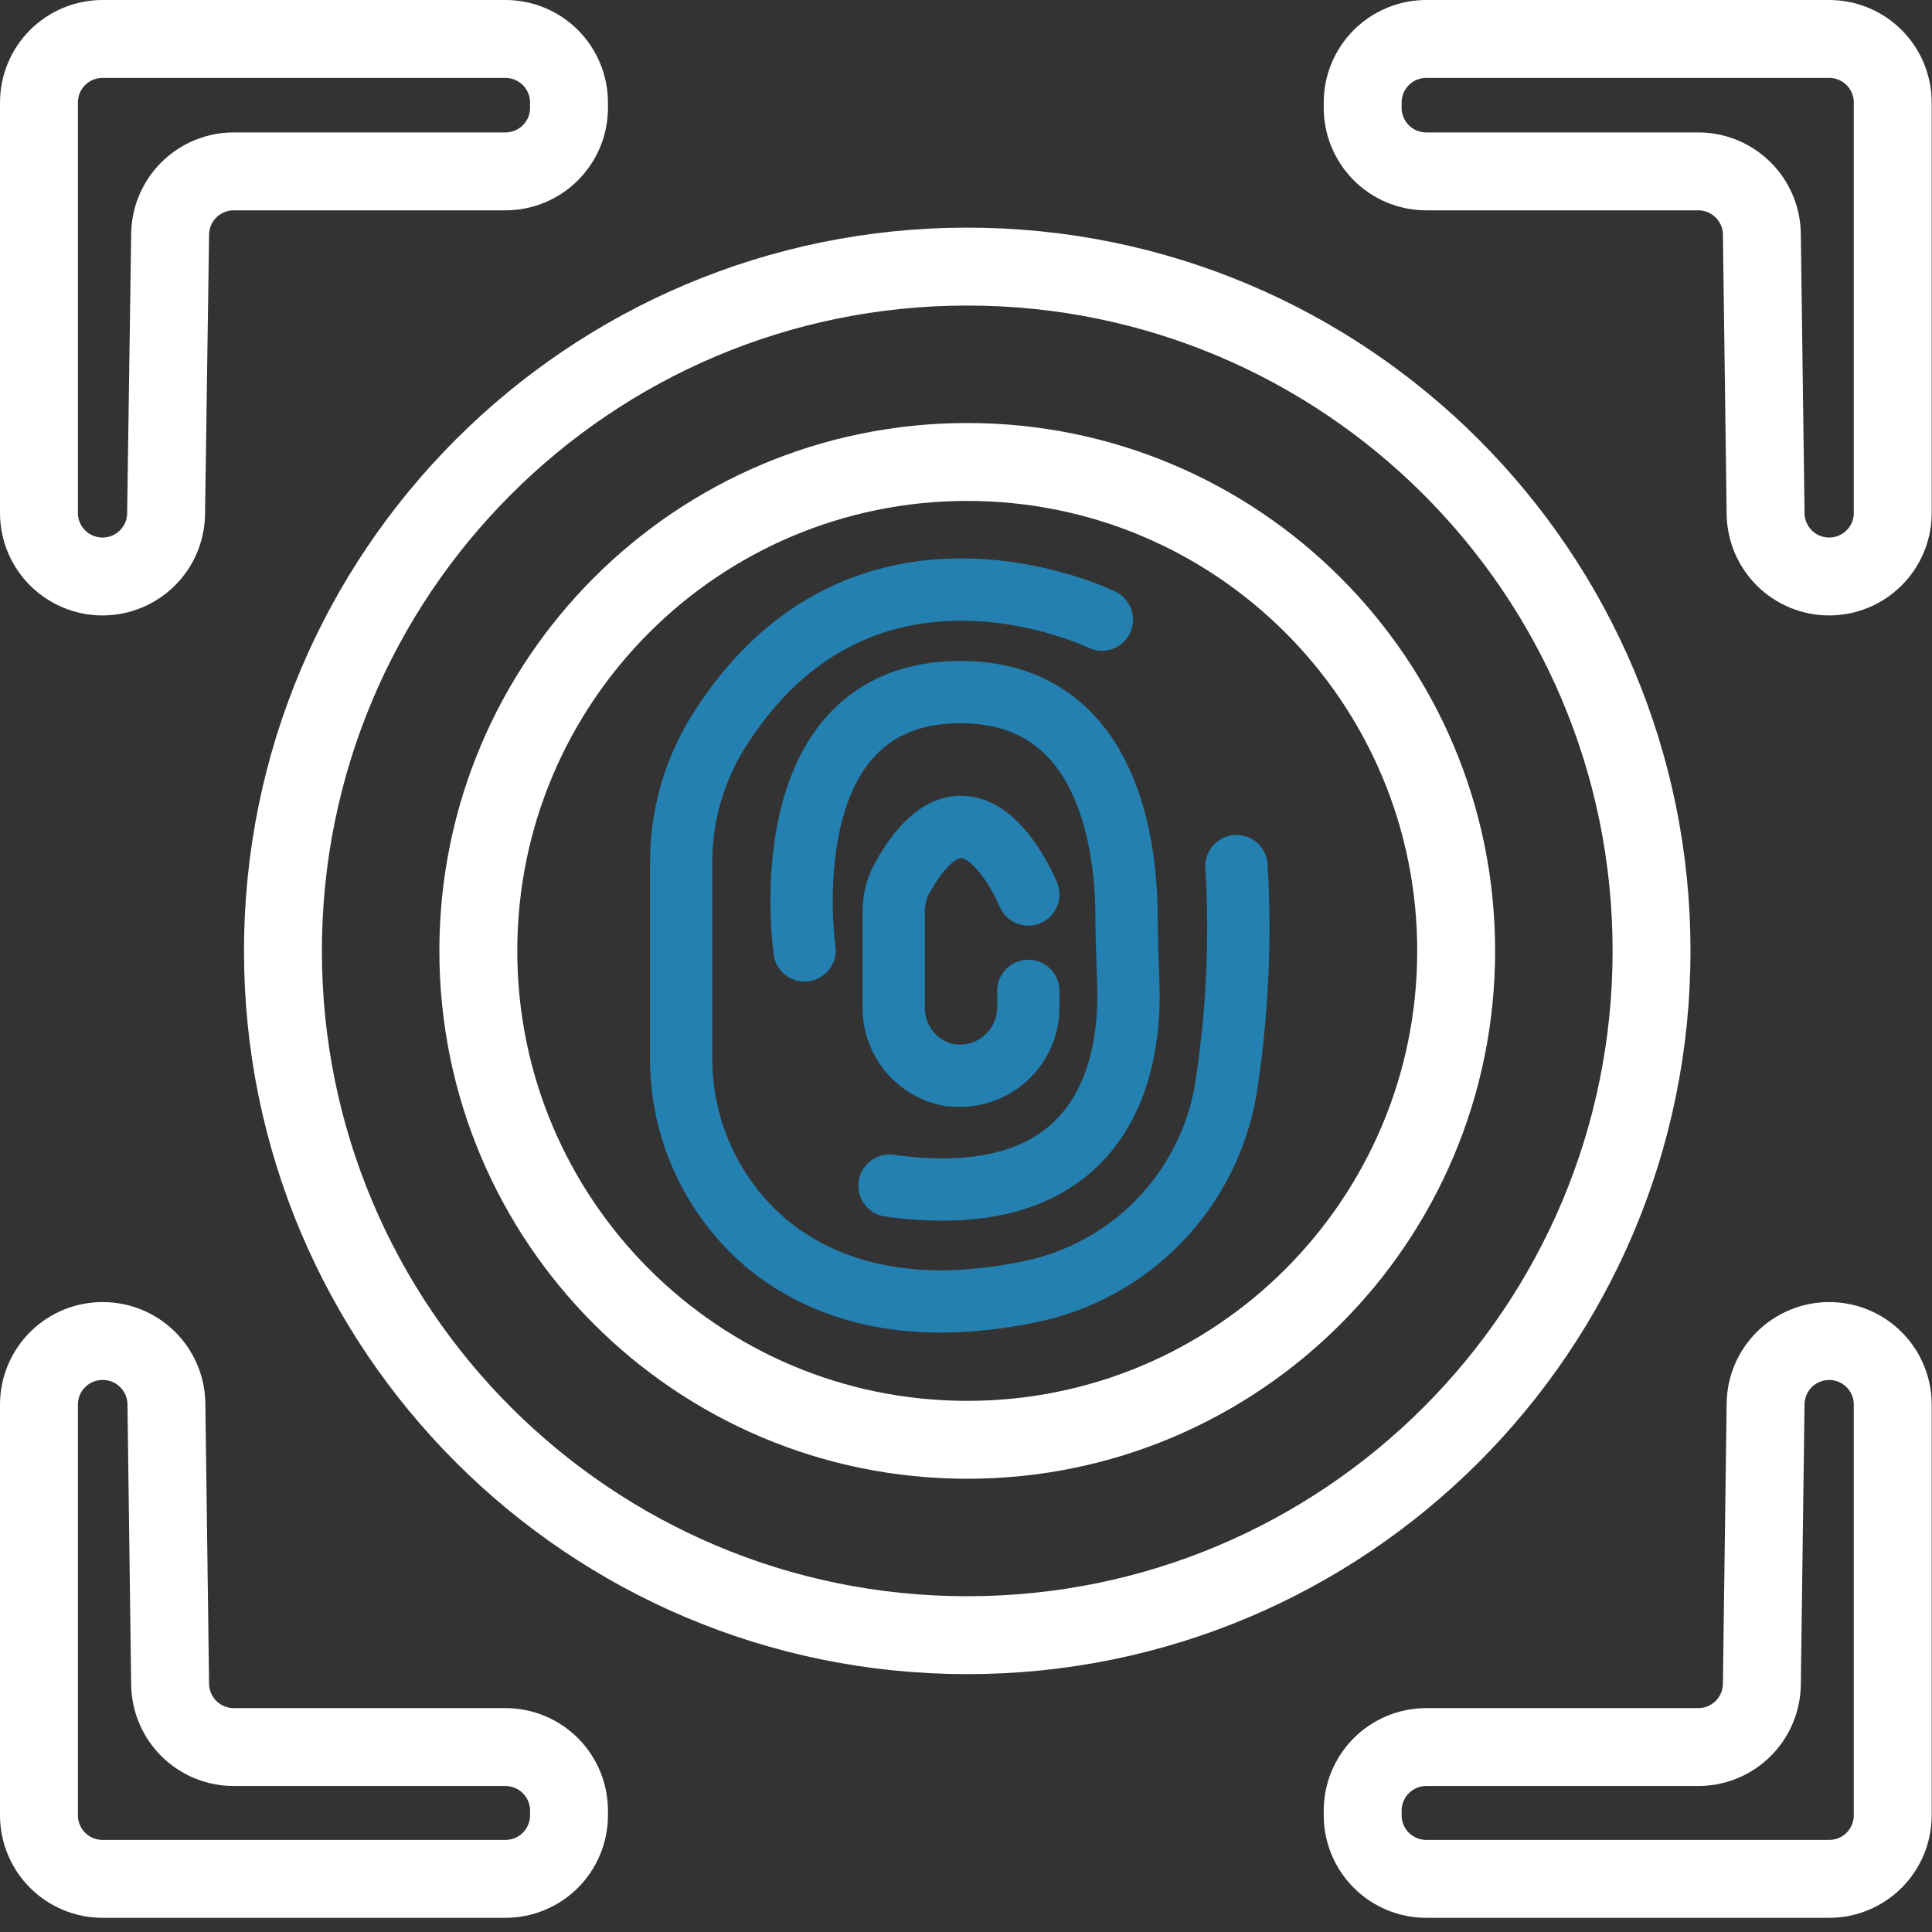 <svg width="124" height="124" viewBox="0 0 124 124" fill="none" xmlns="http://www.w3.org/2000/svg">
<rect x="0" y="0" width="124" height="124" fill="#333333" stroke="none"/>
<g clip-path="url(#clip0_463_385)">
<path d="M2.5 90.11V116.51C2.5 117.592 2.93 118.63 3.695 119.395C4.46 120.16 5.498 120.59 6.58 120.59H32.44C33.522 120.59 34.56 120.16 35.325 119.395C36.09 118.63 36.52 117.592 36.52 116.51V116.21C36.52 115.128 36.09 114.09 35.325 113.325C34.56 112.56 33.522 112.13 32.44 112.13H15C13.932 112.13 12.906 111.711 12.143 110.963C11.38 110.215 10.941 109.198 10.92 108.13L10.68 90.07C10.659 89.002 10.22 87.984 9.457 87.237C8.694 86.489 7.668 86.07 6.6 86.07V86.07C5.521 86.065 4.484 86.487 3.716 87.244C2.948 88.001 2.511 89.031 2.5 90.11V90.11Z" stroke="white" stroke-width="5" stroke-miterlimit="10" stroke-linecap="round"/>
<path d="M121.48 90.11V116.51C121.48 117.592 121.05 118.63 120.285 119.395C119.52 120.16 118.482 120.59 117.4 120.59H91.54C90.458 120.59 89.42 120.16 88.655 119.395C87.89 118.63 87.46 117.592 87.46 116.51V116.21C87.46 115.128 87.89 114.09 88.655 113.325C89.42 112.56 90.458 112.13 91.54 112.13H109C110.068 112.13 111.094 111.711 111.857 110.963C112.62 110.215 113.059 109.198 113.08 108.13L113.32 90.07C113.341 89.002 113.78 87.984 114.543 87.237C115.306 86.489 116.332 86.07 117.4 86.07V86.07C118.475 86.07 119.507 86.494 120.271 87.251C121.035 88.007 121.469 89.035 121.48 90.11V90.11Z" stroke="white" stroke-width="5" stroke-miterlimit="10" stroke-linecap="round"/>
<path d="M121.48 33V6.58C121.48 5.498 121.05 4.46 120.285 3.695C119.52 2.93 118.482 2.5 117.4 2.5H91.54C90.458 2.5 89.42 2.93 88.655 3.695C87.89 4.46 87.46 5.498 87.46 6.58V6.88C87.455 7.419 87.556 7.954 87.759 8.454C87.962 8.953 88.261 9.408 88.641 9.791C89.02 10.174 89.472 10.478 89.969 10.686C90.467 10.893 91.001 11 91.54 11H109C110.069 11 111.094 11.419 111.857 12.167C112.62 12.915 113.059 13.932 113.08 15L113.32 33C113.341 34.068 113.78 35.086 114.543 35.833C115.306 36.581 116.332 37 117.4 37C118.469 37 119.494 36.581 120.257 35.833C121.02 35.086 121.459 34.068 121.48 33V33Z" stroke="white" stroke-width="5" stroke-miterlimit="10" stroke-linecap="round"/>
<path d="M2.5 33V6.58C2.5 5.498 2.93 4.46 3.695 3.695C4.46 2.93 5.498 2.5 6.58 2.5H32.44C33.522 2.5 34.56 2.93 35.325 3.695C36.09 4.46 36.52 5.498 36.52 6.58V6.88C36.525 7.419 36.424 7.954 36.221 8.454C36.018 8.953 35.719 9.408 35.339 9.791C34.96 10.174 34.508 10.478 34.011 10.686C33.513 10.893 32.979 11 32.44 11H15C13.932 11 12.906 11.419 12.143 12.167C11.38 12.915 10.941 13.932 10.92 15L10.66 33C10.639 34.068 10.2 35.086 9.437 35.833C8.674 36.581 7.648 37 6.58 37C5.512 37 4.486 36.581 3.723 35.833C2.96 35.086 2.521 34.068 2.5 33V33Z" stroke="white" stroke-width="5" stroke-miterlimit="10" stroke-linecap="round"/>
<path d="M62.08 104.95C86.337 104.95 106 85.286 106 61.03C106 36.774 86.337 17.11 62.08 17.11C37.824 17.11 18.16 36.774 18.16 61.03C18.16 85.286 37.824 104.95 62.08 104.95Z" stroke="white" stroke-width="5" stroke-miterlimit="10" stroke-linecap="round"/>
<path d="M62.08 92.41C79.411 92.41 93.46 78.361 93.46 61.03C93.46 43.699 79.411 29.65 62.08 29.65C44.749 29.65 30.7 43.699 30.7 61.03C30.7 78.361 44.749 92.41 62.08 92.41Z" stroke="white" stroke-width="5" stroke-miterlimit="10" stroke-linecap="round"/>
<path d="M70.72 39.77C70.72 39.77 55.31 32.21 46.08 47C44.526 49.514 43.709 52.414 43.72 55.37V67.76C43.688 70.061 44.168 72.341 45.126 74.434C46.084 76.527 47.496 78.38 49.26 79.86C52.63 82.61 57.91 84.58 66.03 82.92C69.192 82.29 72.089 80.719 74.343 78.413C76.597 76.108 78.101 73.175 78.66 70C79.41 65.236 79.645 60.404 79.36 55.59" stroke="#2380B0" stroke-width="4" stroke-miterlimit="10" stroke-linecap="round"/>
<path d="M51.64 61C51.64 61 49.21 44.42 61.64 44.42C70.98 44.42 72.24 53.89 72.3 58.52C72.3 60.09 72.37 61.67 72.42 63.25C72.57 67.91 71.32 78.05 57.09 76.1" stroke="#2380B0" stroke-width="4" stroke-miterlimit="10" stroke-linecap="round"/>
<path d="M66 57.41C66 57.41 62.35 48.41 57.91 56.34C57.549 56.995 57.36 57.732 57.36 58.48V64.61C57.341 65.641 57.685 66.646 58.332 67.449C58.979 68.251 59.889 68.801 60.9 69H61C61.627 69.088 62.264 69.04 62.87 68.858C63.476 68.677 64.036 68.366 64.511 67.948C64.986 67.531 65.364 67.015 65.621 66.437C65.879 65.859 66.008 65.233 66 64.6V63.6" stroke="#2380B0" stroke-width="4" stroke-miterlimit="10" stroke-linecap="round"/>
</g>
<defs>
<clipPath id="clip0_463_385">
<rect width="123.98" height="123.09" fill="white"/>
</clipPath>
</defs>
</svg>
